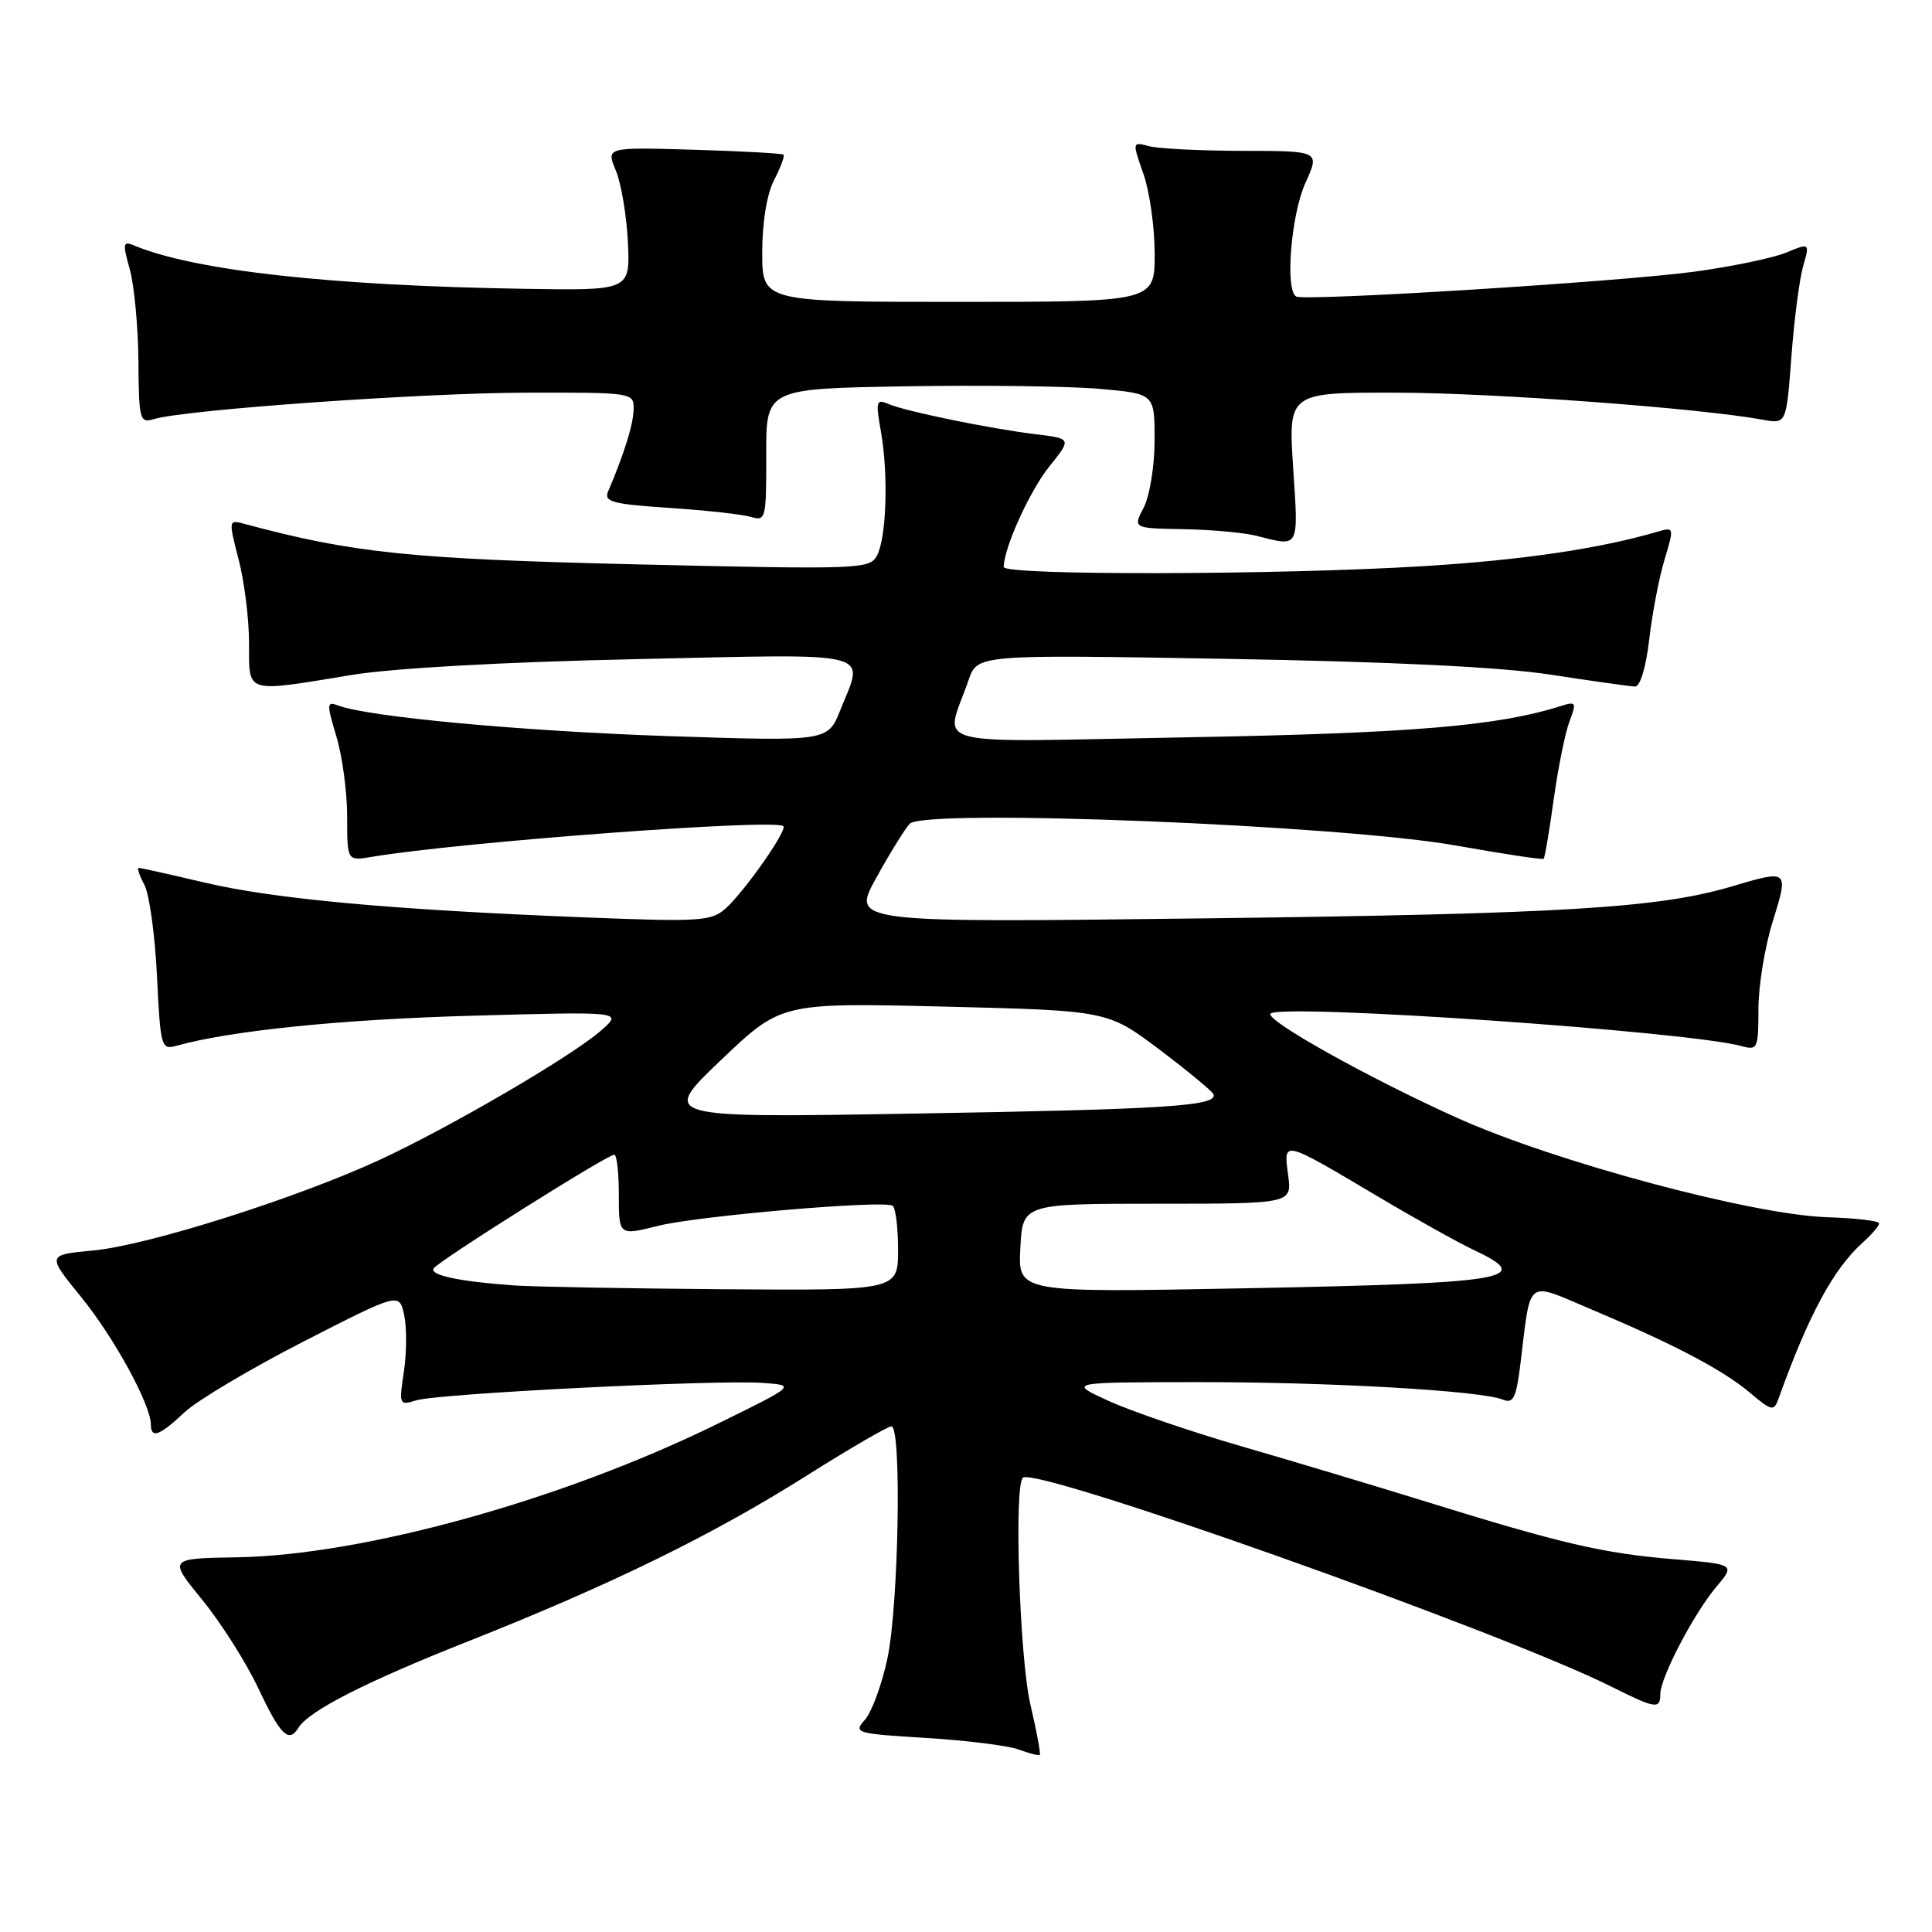 <?xml version="1.0" encoding="UTF-8" standalone="no"?>
<!DOCTYPE svg PUBLIC "-//W3C//DTD SVG 1.1//EN" "http://www.w3.org/Graphics/SVG/1.1/DTD/svg11.dtd" >
<svg xmlns="http://www.w3.org/2000/svg" xmlns:xlink="http://www.w3.org/1999/xlink" version="1.1" viewBox="0 0 256 256">
 <g >
 <path fill="currentColor"
d=" M 136.54 225.89 C 135.11 219.85 134.34 196.99 135.53 195.81 C 137.09 194.24 198.97 216.20 213.52 223.49 C 219.38 226.42 220.00 226.52 220.00 224.47 C 220.00 222.30 224.42 213.84 227.41 210.28 C 229.94 207.28 229.94 207.28 221.72 206.60 C 212.44 205.83 206.88 204.54 189.00 198.99 C 182.12 196.86 171.07 193.54 164.42 191.62 C 157.78 189.69 149.91 187.00 146.92 185.64 C 141.50 183.16 141.50 183.16 158.50 183.14 C 176.04 183.11 196.25 184.27 199.15 185.46 C 200.51 186.02 200.91 185.23 201.45 180.82 C 202.89 169.14 202.06 169.79 210.86 173.50 C 221.88 178.15 228.24 181.49 231.86 184.53 C 234.76 186.98 235.05 187.04 235.66 185.34 C 239.66 174.18 242.96 168.10 246.87 164.60 C 248.04 163.55 249.00 162.42 248.99 162.10 C 248.98 161.77 245.91 161.41 242.16 161.29 C 232.28 160.98 206.22 154.01 193.25 148.20 C 181.60 142.98 167.53 135.13 168.36 134.31 C 169.73 132.94 223.71 136.66 230.75 138.61 C 232.89 139.20 233.00 138.96 233.00 133.71 C 233.00 130.67 233.85 125.44 234.90 122.09 C 237.03 115.22 237.02 115.21 229.42 117.47 C 219.82 120.32 206.99 121.10 160.16 121.68 C 112.83 122.27 112.83 122.27 116.07 116.39 C 117.85 113.15 119.86 109.90 120.53 109.16 C 122.40 107.10 177.88 109.32 193.06 112.06 C 199.22 113.16 204.39 113.94 204.54 113.79 C 204.70 113.63 205.30 110.08 205.88 105.89 C 206.46 101.71 207.40 97.07 207.97 95.58 C 208.92 93.08 208.83 92.92 206.89 93.53 C 198.50 96.20 187.18 97.15 157.64 97.69 C 121.80 98.34 125.21 99.22 128.34 90.12 C 129.50 86.73 129.50 86.73 162.50 87.30 C 184.43 87.68 198.85 88.38 205.50 89.40 C 211.00 90.25 216.02 90.95 216.65 90.97 C 217.33 90.99 218.10 88.41 218.53 84.75 C 218.92 81.31 219.84 76.54 220.56 74.15 C 221.84 69.89 221.82 69.82 219.68 70.44 C 211.93 72.71 201.75 74.21 188.60 75.02 C 169.37 76.20 133.00 76.27 133.00 75.13 C 133.00 72.64 136.44 65.05 139.04 61.81 C 142.00 58.12 142.00 58.12 137.25 57.54 C 131.11 56.79 120.00 54.51 117.72 53.53 C 116.11 52.83 116.01 53.17 116.72 57.13 C 117.73 62.80 117.47 71.26 116.20 73.63 C 115.24 75.42 113.85 75.47 84.35 74.78 C 54.32 74.07 46.78 73.29 32.37 69.41 C 30.28 68.84 30.27 68.91 31.62 74.13 C 32.38 77.05 33.00 82.04 33.00 85.22 C 33.00 91.98 32.34 91.78 46.50 89.45 C 52.02 88.54 66.61 87.72 84.25 87.34 C 116.51 86.63 114.53 86.14 111.34 94.10 C 109.69 98.24 109.69 98.24 88.59 97.54 C 69.13 96.88 48.76 94.99 44.80 93.48 C 43.29 92.90 43.27 93.24 44.57 97.58 C 45.36 100.19 46.00 104.97 46.00 108.20 C 46.00 114.09 46.00 114.09 49.25 113.54 C 61.01 111.57 102.78 108.45 103.80 109.47 C 104.35 110.01 98.67 118.10 96.17 120.36 C 94.26 122.07 92.81 122.17 77.30 121.55 C 51.84 120.54 36.38 119.12 27.17 116.96 C 22.59 115.88 18.64 115.00 18.39 115.00 C 18.13 115.00 18.47 116.01 19.13 117.24 C 19.79 118.47 20.54 123.91 20.80 129.32 C 21.26 138.75 21.36 139.14 23.39 138.57 C 30.61 136.56 45.11 135.08 62.50 134.59 C 82.50 134.03 82.50 134.03 79.69 136.51 C 75.91 139.87 59.64 149.37 50.30 153.69 C 39.28 158.78 19.57 165.02 12.40 165.69 C 6.20 166.27 6.20 166.27 10.75 171.86 C 15.10 177.20 19.97 186.10 19.99 188.75 C 20.01 190.67 21.12 190.26 24.45 187.14 C 26.13 185.56 33.22 181.35 40.20 177.77 C 52.90 171.27 52.90 171.27 53.55 174.23 C 53.91 175.85 53.89 179.23 53.52 181.73 C 52.85 186.15 52.90 186.26 55.17 185.55 C 58.02 184.66 94.77 182.81 101.00 183.24 C 105.50 183.55 105.50 183.55 95.00 188.70 C 74.51 198.76 48.16 206.07 31.40 206.35 C 22.31 206.50 22.31 206.50 26.81 212.00 C 29.28 215.03 32.63 220.31 34.25 223.75 C 37.15 229.91 38.26 231.01 39.53 228.96 C 40.92 226.70 48.34 222.91 61.94 217.52 C 80.97 209.98 94.35 203.44 106.87 195.54 C 112.57 191.94 117.64 189.00 118.12 189.00 C 119.50 189.00 119.08 212.79 117.58 219.79 C 116.84 223.26 115.49 226.90 114.60 227.89 C 113.04 229.62 113.40 229.72 122.74 230.29 C 128.12 230.62 133.64 231.31 135.01 231.83 C 136.38 232.34 137.62 232.66 137.77 232.53 C 137.92 232.40 137.37 229.41 136.54 225.89 Z  M 171.35 62.00 C 170.70 52.00 170.70 52.00 185.10 52.03 C 197.89 52.06 225.17 54.07 233.60 55.62 C 236.70 56.18 236.70 56.18 237.37 47.25 C 237.74 42.34 238.44 36.94 238.93 35.25 C 239.81 32.18 239.81 32.18 236.65 33.48 C 234.92 34.19 229.45 35.33 224.50 36.00 C 214.62 37.34 172.95 39.93 171.75 39.29 C 170.26 38.48 171.07 28.44 172.97 24.25 C 174.90 20.00 174.90 20.00 164.70 19.99 C 159.09 19.98 153.49 19.70 152.25 19.37 C 150.02 18.77 150.02 18.79 151.50 23.01 C 152.33 25.34 153.00 30.12 153.00 33.63 C 153.00 40.00 153.00 40.00 127.00 40.00 C 101.00 40.00 101.00 40.00 101.00 33.45 C 101.00 29.45 101.61 25.72 102.57 23.86 C 103.44 22.18 104.00 20.67 103.82 20.50 C 103.65 20.32 98.28 20.03 91.90 19.84 C 80.31 19.50 80.31 19.50 81.60 22.59 C 82.31 24.29 83.03 28.57 83.20 32.09 C 83.50 38.50 83.50 38.50 69.50 38.27 C 43.83 37.86 25.78 35.86 17.81 32.54 C 16.29 31.90 16.22 32.22 17.19 35.66 C 17.78 37.77 18.30 43.24 18.34 47.81 C 18.40 55.71 18.51 56.10 20.45 55.52 C 24.63 54.28 55.96 52.06 69.75 52.03 C 83.88 52.00 84.00 52.02 83.96 54.25 C 83.92 56.24 82.70 60.15 80.58 65.11 C 79.99 66.49 81.12 66.80 88.70 67.30 C 93.54 67.62 98.41 68.16 99.53 68.50 C 101.46 69.09 101.55 68.70 101.53 60.31 C 101.50 51.50 101.50 51.50 120.00 51.19 C 130.18 51.02 141.76 51.17 145.75 51.53 C 153.00 52.17 153.00 52.17 152.99 58.34 C 152.99 61.73 152.34 65.73 151.55 67.25 C 150.12 70.00 150.12 70.00 156.81 70.12 C 160.49 70.18 164.85 70.58 166.50 71.00 C 172.24 72.46 172.06 72.80 171.35 62.00 Z  M 68.00 170.32 C 60.80 169.80 56.91 168.96 57.46 168.07 C 58.04 167.12 80.47 153.00 81.39 153.00 C 81.73 153.00 82.00 155.41 82.00 158.37 C 82.00 163.73 82.00 163.73 87.25 162.42 C 92.42 161.12 116.79 159.02 118.25 159.75 C 118.66 159.95 119.00 162.57 119.00 165.56 C 119.00 171.00 119.00 171.00 95.75 170.83 C 82.96 170.73 70.47 170.50 68.00 170.32 Z  M 135.20 165.39 C 135.50 159.50 135.50 159.50 153.35 159.50 C 171.20 159.50 171.20 159.50 170.68 155.68 C 170.06 151.05 169.89 151.01 182.44 158.46 C 187.42 161.42 193.19 164.64 195.25 165.61 C 203.46 169.47 200.08 170.03 164.70 170.71 C 134.89 171.28 134.89 171.28 135.20 165.39 Z  M 95.50 140.50 C 103.50 132.86 103.50 132.86 125.14 133.38 C 146.77 133.91 146.77 133.91 153.64 139.08 C 157.41 141.93 160.63 144.59 160.79 145.00 C 161.40 146.55 154.57 146.99 121.50 147.55 C 87.50 148.13 87.50 148.13 95.50 140.50 Z "/>
</g>
</svg>